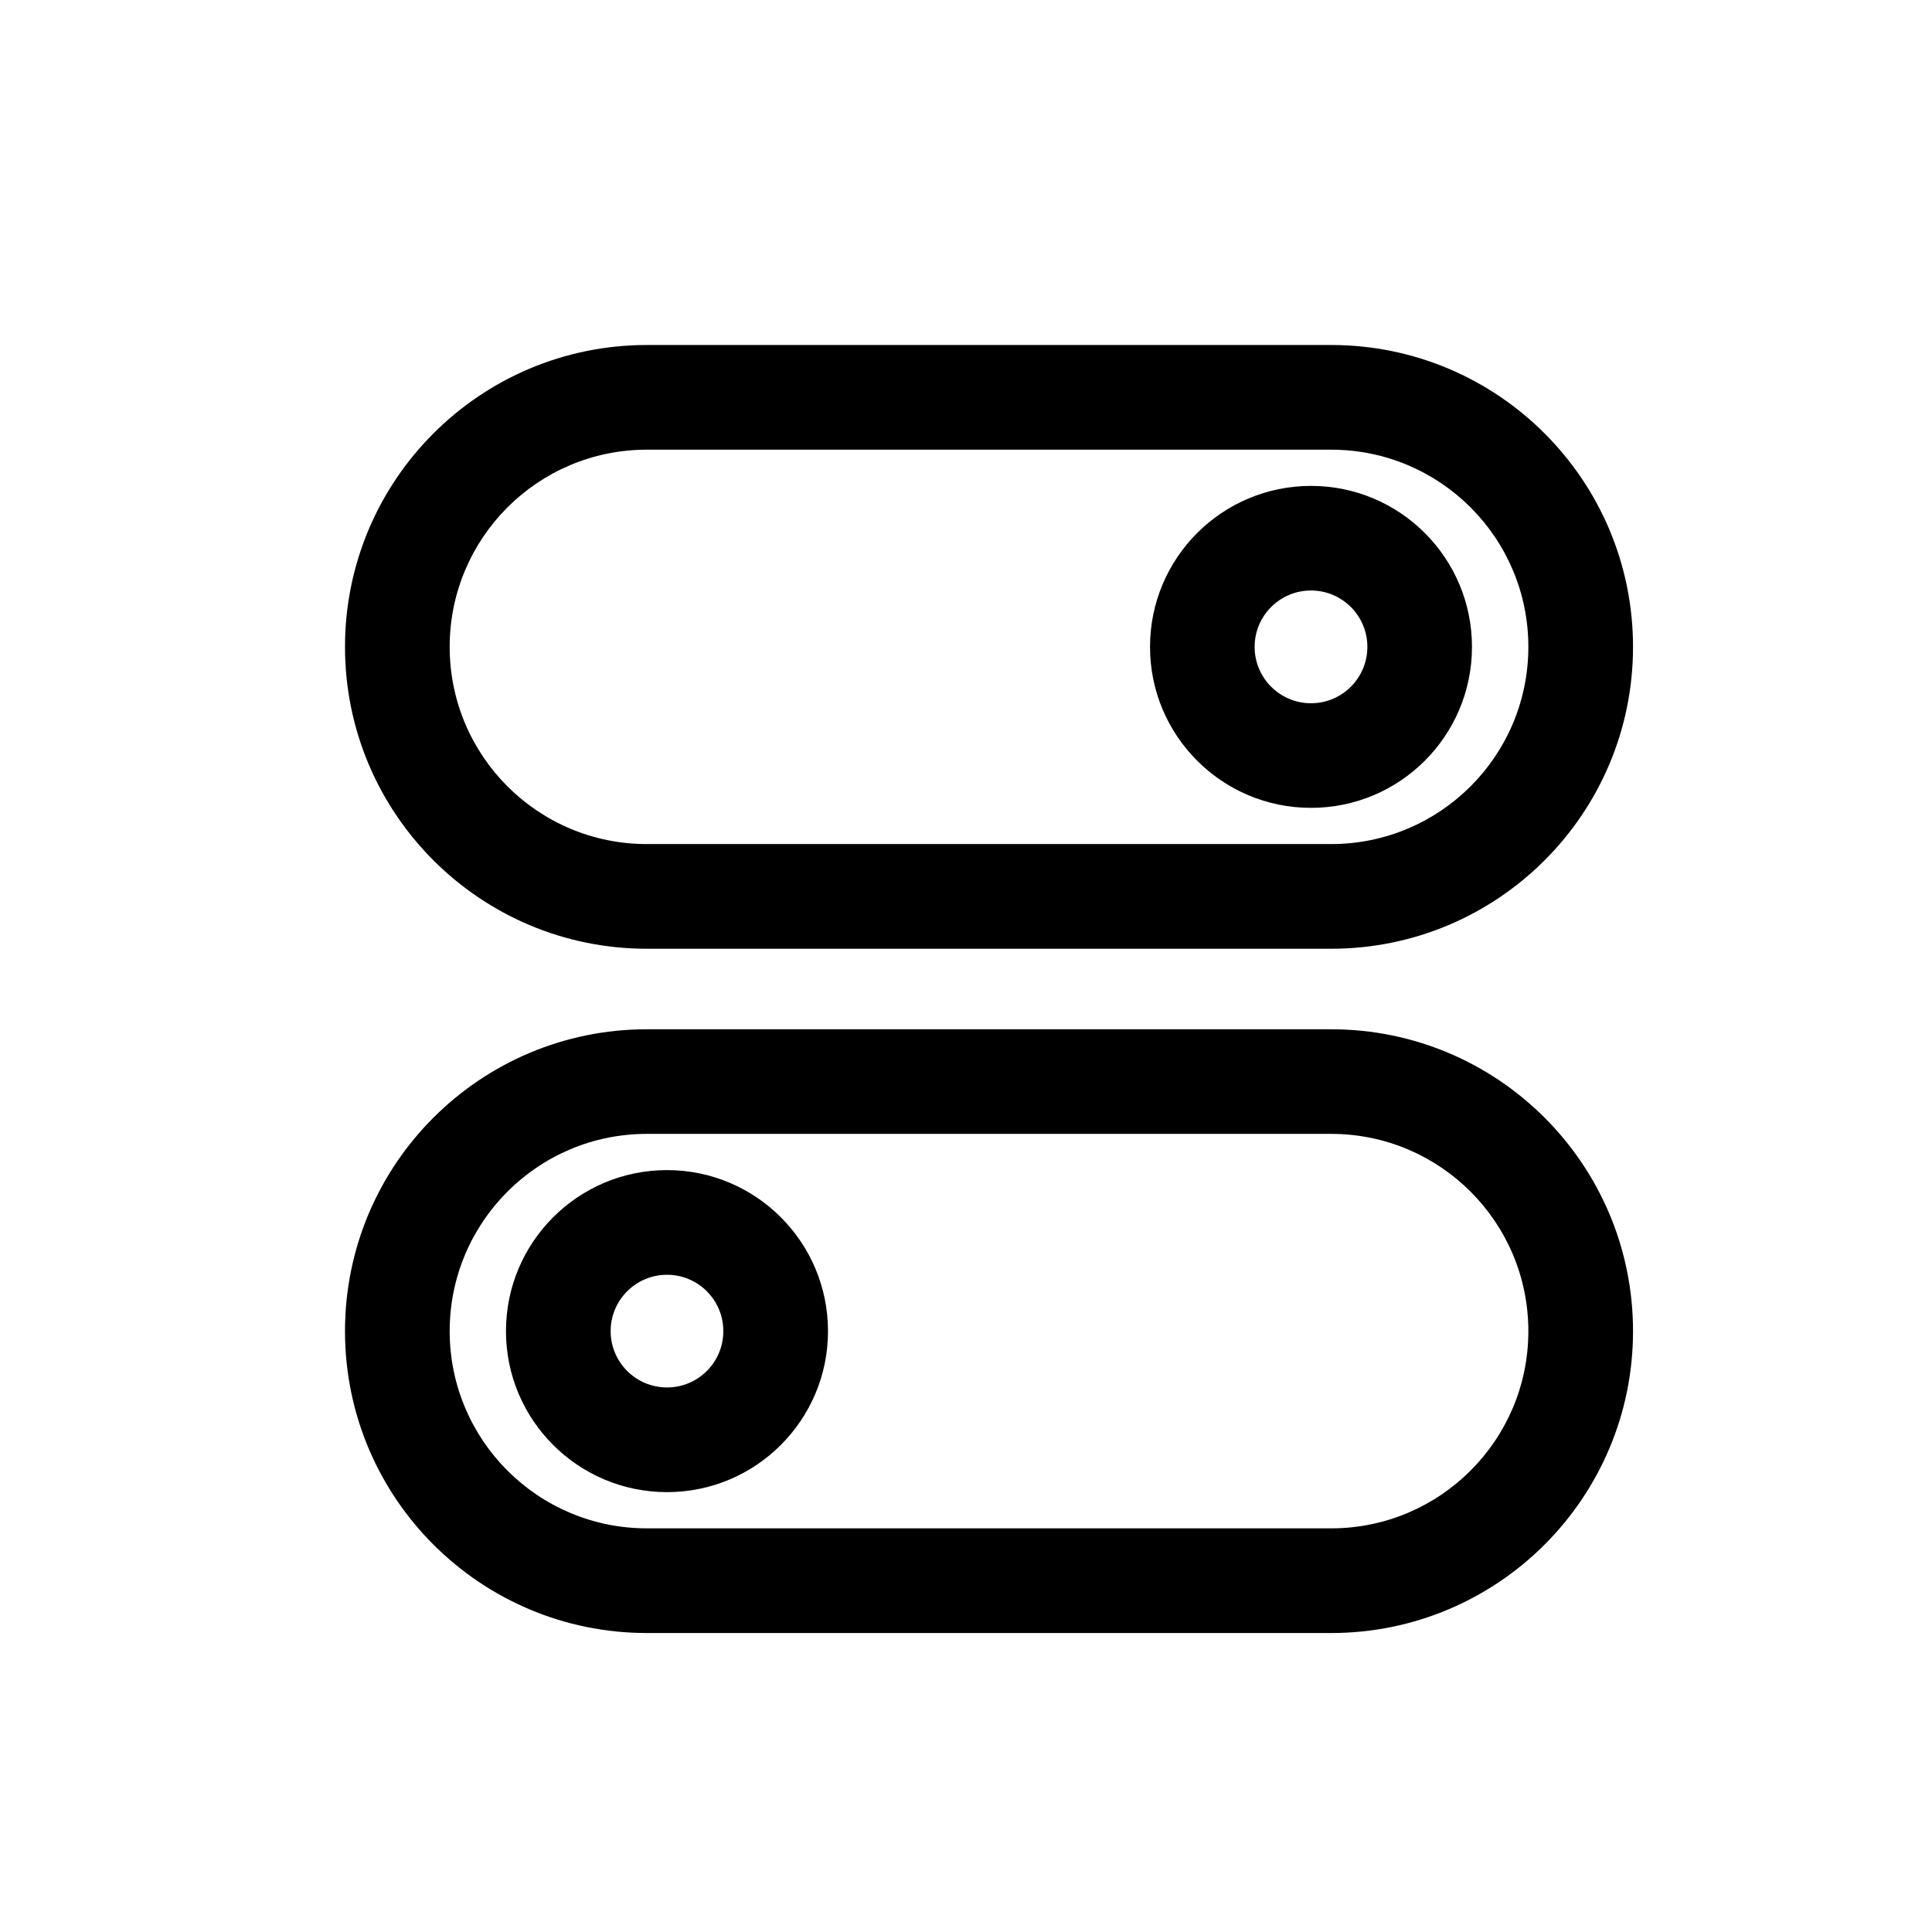<svg width="28" height="28" viewBox="0 0 28 28" fill="none" xmlns="http://www.w3.org/2000/svg">
<path fill-rule="evenodd" clip-rule="evenodd" d="M19 11.708C20.289 11.708 21.333 10.664 21.333 9.375C21.333 8.086 20.289 7.042 19 7.042C17.711 7.042 16.667 8.086 16.667 9.375C16.667 10.664 17.711 11.708 19 11.708ZM19 10.192C19.451 10.192 19.817 9.826 19.817 9.375C19.817 8.924 19.451 8.558 19 8.558C18.549 8.558 18.183 8.924 18.183 9.375C18.183 9.826 18.549 10.192 19 10.192Z" fill="black"/>
<path fill-rule="evenodd" clip-rule="evenodd" d="M5 9.375C5 6.959 6.959 5 9.375 5H19.292C21.708 5 23.667 6.959 23.667 9.375C23.667 11.791 21.708 13.75 19.292 13.75H9.375C6.959 13.75 5 11.791 5 9.375ZM9.375 6.517H19.292C20.87 6.517 22.15 7.796 22.15 9.375C22.15 10.954 20.87 12.233 19.292 12.233H9.375C7.796 12.233 6.517 10.954 6.517 9.375C6.517 7.796 7.796 6.517 9.375 6.517Z" fill="black"/>
<path fill-rule="evenodd" clip-rule="evenodd" d="M12 19.292C12 20.58 10.955 21.625 9.667 21.625C8.378 21.625 7.333 20.58 7.333 19.292C7.333 18.003 8.378 16.958 9.667 16.958C10.955 16.958 12 18.003 12 19.292ZM10.483 19.292C10.483 19.743 10.118 20.108 9.667 20.108C9.216 20.108 8.85 19.743 8.85 19.292C8.85 18.841 9.216 18.475 9.667 18.475C10.118 18.475 10.483 18.841 10.483 19.292Z" fill="black"/>
<path fill-rule="evenodd" clip-rule="evenodd" d="M5 19.292C5 16.875 6.959 14.917 9.375 14.917H19.292C21.708 14.917 23.667 16.875 23.667 19.292C23.667 21.708 21.708 23.667 19.292 23.667H9.375C6.959 23.667 5 21.708 5 19.292ZM9.375 16.433H19.292C20.87 16.433 22.15 17.713 22.15 19.292C22.15 20.87 20.87 22.15 19.292 22.15H9.375C7.796 22.15 6.517 20.87 6.517 19.292C6.517 17.713 7.796 16.433 9.375 16.433Z" fill="black"/>
</svg>
